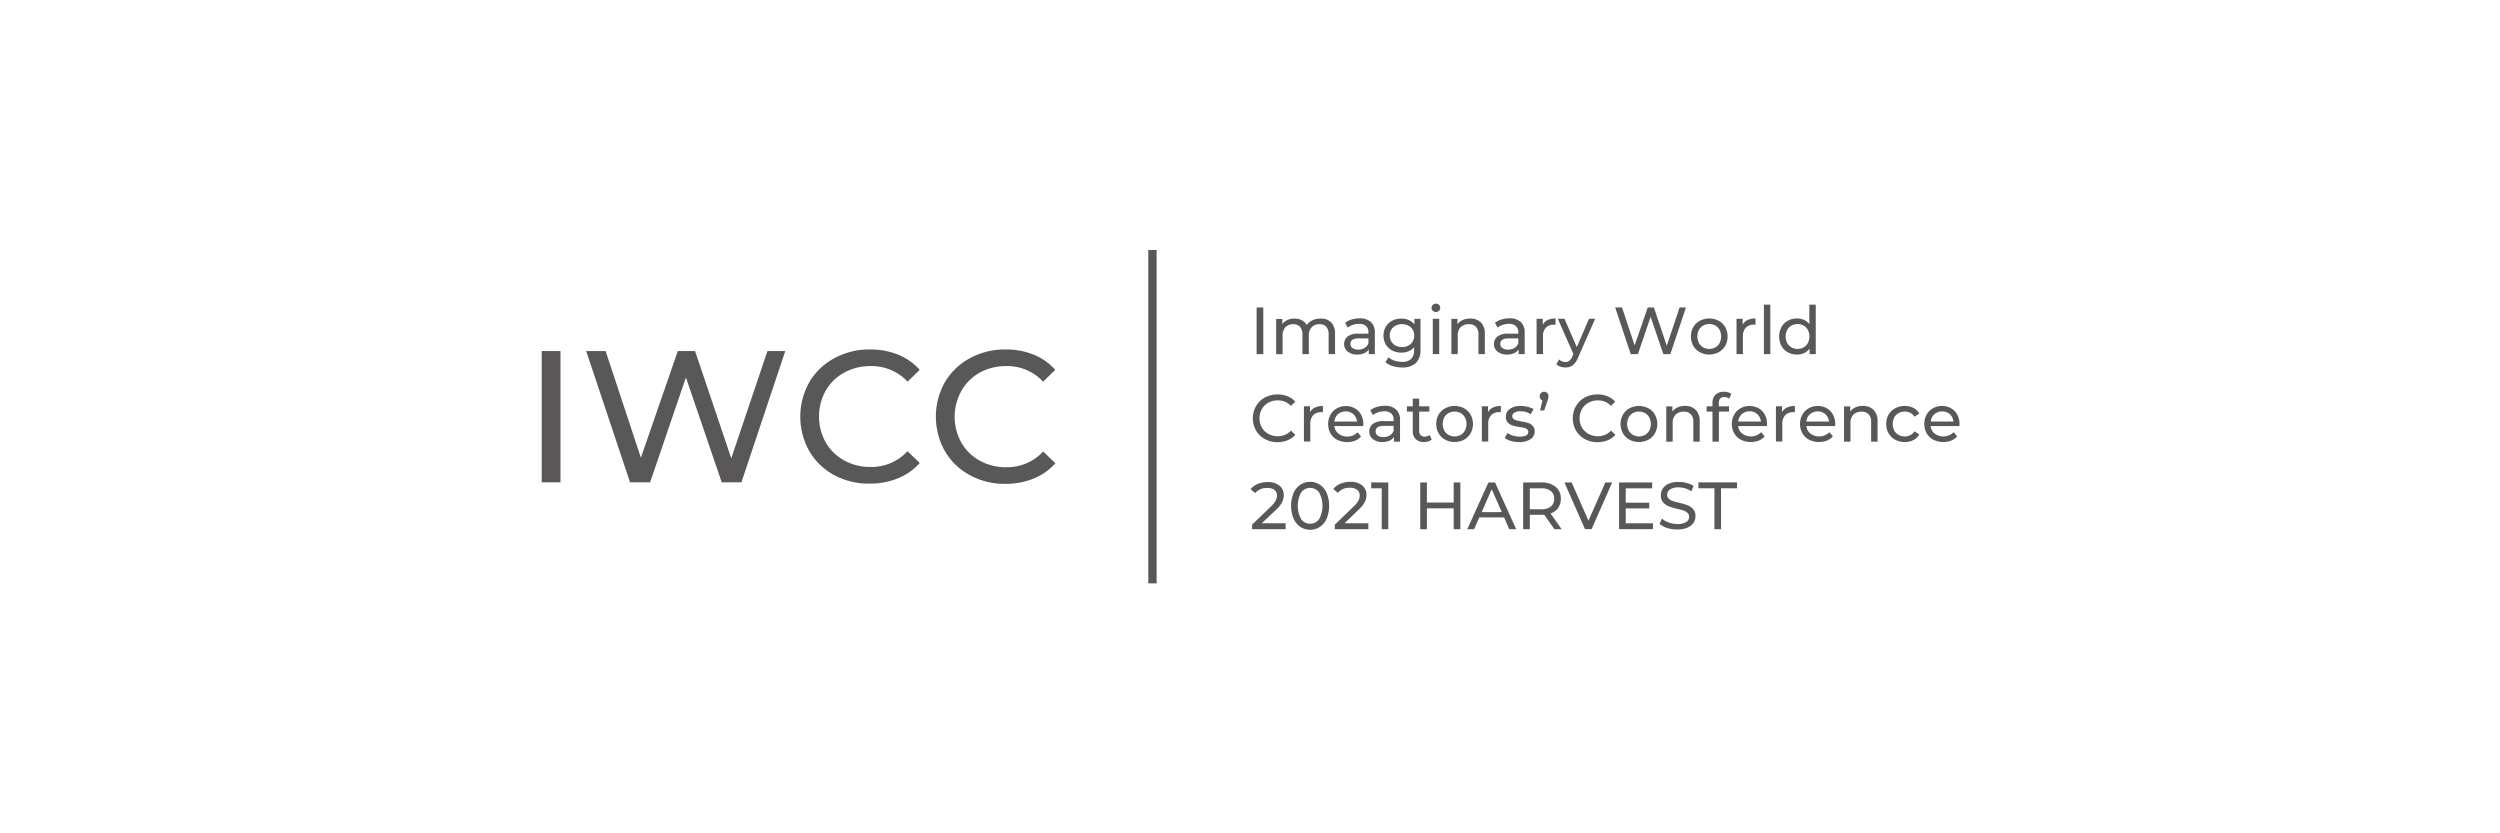 <svg id="レイヤー_1" data-name="レイヤー 1" xmlns="http://www.w3.org/2000/svg" viewBox="0 0 850.39 283.46"><defs><style>.cls-1{fill:#fff;}.cls-2{fill:#595757;}</style></defs><rect class="cls-1" x="-24.99" y="-24.73" width="887.65" height="332.92"/><rect class="cls-2" x="390.6" y="85.04" width="2.83" height="113.39"/><path class="cls-2" d="M427.45,104.59h2.27v15.87h-2.27Z"/><path class="cls-2" d="M452.79,109.64a5.25,5.25,0,0,1,1.33,3.9v6.92h-2.18v-6.67a3.83,3.83,0,0,0-.8-2.63,3,3,0,0,0-2.31-.88,3.44,3.44,0,0,0-2.63,1,4.16,4.16,0,0,0-1,3v6.19h-2.18v-6.67a3.83,3.83,0,0,0-.8-2.63,3,3,0,0,0-2.31-.88,3.44,3.44,0,0,0-2.63,1,4.16,4.16,0,0,0-1,3v6.19h-2.18v-12h2.09v1.79a4.17,4.17,0,0,1,1.72-1.41,5.7,5.7,0,0,1,2.43-.49,5.28,5.28,0,0,1,2.49.57,3.88,3.88,0,0,1,1.68,1.65,4.64,4.64,0,0,1,1.89-1.63,6.23,6.23,0,0,1,2.74-.59A4.89,4.89,0,0,1,452.79,109.64Z"/><path class="cls-2" d="M466.33,109.55a4.76,4.76,0,0,1,1.33,3.65v7.26h-2.07v-1.59a3.4,3.4,0,0,1-1.55,1.28,5.82,5.82,0,0,1-2.39.45,5,5,0,0,1-3.23-1,3.34,3.34,0,0,1-.06-5.11,5.7,5.7,0,0,1,3.67-1h3.45v-.43a2.76,2.76,0,0,0-.82-2.15,3.42,3.42,0,0,0-2.4-.75,6.5,6.5,0,0,0-2.09.35,5.55,5.55,0,0,0-1.72.94l-.91-1.63a6.48,6.48,0,0,1,2.22-1.14,9.19,9.19,0,0,1,2.75-.4A5.46,5.46,0,0,1,466.33,109.55Zm-2.17,8.81a3.14,3.14,0,0,0,1.32-1.57v-1.68h-3.36q-2.76,0-2.76,1.86a1.69,1.69,0,0,0,.7,1.43,3.2,3.2,0,0,0,1.95.52A4,4,0,0,0,464.16,118.36Z"/><path class="cls-2" d="M483.19,108.44v10.39a6.19,6.19,0,0,1-1.57,4.66A6.51,6.51,0,0,1,477,125a11.18,11.18,0,0,1-3.24-.47,6.4,6.4,0,0,1-2.49-1.32l1-1.68a6.24,6.24,0,0,0,2.07,1.14,7.94,7.94,0,0,0,2.56.42,4.24,4.24,0,0,0,3.11-1,4,4,0,0,0,1-3v-1a4.78,4.78,0,0,1-1.89,1.4,6.31,6.31,0,0,1-2.44.46,6.59,6.59,0,0,1-3.12-.73,5.44,5.44,0,0,1-2.18-2.07,6.12,6.12,0,0,1,0-6,5.35,5.35,0,0,1,2.18-2.06,6.7,6.7,0,0,1,3.12-.72,6.42,6.42,0,0,1,2.53.5,4.67,4.67,0,0,1,1.92,1.47v-1.86Zm-4.14,9.12a3.7,3.7,0,0,0,1.48-1.4,3.91,3.91,0,0,0,.53-2,3.69,3.69,0,0,0-1.16-2.82,4.65,4.65,0,0,0-6,0,3.69,3.69,0,0,0-1.16,2.82,3.91,3.91,0,0,0,.53,2,3.7,3.7,0,0,0,1.48,1.4,4.53,4.53,0,0,0,2.14.5A4.48,4.48,0,0,0,479.05,117.56Z"/><path class="cls-2" d="M487.37,105.72a1.33,1.33,0,0,1-.42-1,1.38,1.38,0,0,1,.42-1,1.43,1.43,0,0,1,1.06-.42,1.49,1.49,0,0,1,1.05.4,1.31,1.31,0,0,1,.42,1,1.4,1.4,0,0,1-.42,1,1.42,1.42,0,0,1-1.05.42A1.46,1.46,0,0,1,487.37,105.72Zm0,2.72h2.18v12h-2.18Z"/><path class="cls-2" d="M503.72,109.66a5.2,5.2,0,0,1,1.35,3.88v6.92H502.9v-6.67a3.69,3.69,0,0,0-.84-2.63,3.16,3.16,0,0,0-2.41-.88,3.74,3.74,0,0,0-2.79,1,4,4,0,0,0-1,3v6.19h-2.17v-12h2.08v1.82a4.21,4.21,0,0,1,1.78-1.43,6.27,6.27,0,0,1,2.55-.5A4.94,4.94,0,0,1,503.72,109.66Z"/><path class="cls-2" d="M517.31,109.55a4.76,4.76,0,0,1,1.32,3.65v7.26h-2.06v-1.59a3.4,3.4,0,0,1-1.55,1.28,5.87,5.87,0,0,1-2.4.45,5,5,0,0,1-3.23-1,3.11,3.11,0,0,1-1.21-2.56,3.15,3.15,0,0,1,1.16-2.55,5.7,5.7,0,0,1,3.67-1h3.45v-.43a2.8,2.8,0,0,0-.82-2.15,3.44,3.44,0,0,0-2.4-.75,6.5,6.5,0,0,0-2.09.35,5.55,5.55,0,0,0-1.72.94l-.91-1.63a6.48,6.48,0,0,1,2.22-1.14,9.15,9.15,0,0,1,2.75-.4A5.48,5.48,0,0,1,517.31,109.55Zm-2.17,8.81a3.19,3.19,0,0,0,1.32-1.57v-1.68H513.1c-1.84,0-2.77.62-2.77,1.86a1.7,1.7,0,0,0,.71,1.43,3.18,3.18,0,0,0,1.95.52A4,4,0,0,0,515.14,118.36Z"/><path class="cls-2" d="M526.43,108.87a6.13,6.13,0,0,1,2.7-.54v2.11a3.41,3.41,0,0,0-.5,0,3.66,3.66,0,0,0-2.77,1,4.13,4.13,0,0,0-1,3v6h-2.18v-12h2.09v2A3.73,3.73,0,0,1,526.43,108.87Z"/><path class="cls-2" d="M542.6,108.44l-5.83,13.22a5.9,5.9,0,0,1-1.8,2.59,4.1,4.1,0,0,1-2.48.75,5.2,5.2,0,0,1-1.71-.29,3.57,3.57,0,0,1-1.38-.82l.93-1.64a3,3,0,0,0,2.16.89,2.09,2.09,0,0,0,1.33-.42,3.66,3.66,0,0,0,1-1.44l.39-.84-5.31-12h2.27l4.19,9.62,4.15-9.62Z"/><path class="cls-2" d="M573.49,104.59l-5.31,15.87H565.8l-4.33-12.68-4.33,12.68h-2.43l-5.3-15.87h2.33l4.29,12.9,4.46-12.9h2.09l4.38,13,4.37-13Z"/><path class="cls-2" d="M578.21,119.8a5.75,5.75,0,0,1-2.24-2.19,6.64,6.64,0,0,1,0-6.32,5.66,5.66,0,0,1,2.24-2.18,7,7,0,0,1,6.42,0,5.7,5.7,0,0,1,2.23,2.18,6.64,6.64,0,0,1,0,6.32,5.79,5.79,0,0,1-2.23,2.19,6.84,6.84,0,0,1-6.42,0Zm5.29-1.64a3.78,3.78,0,0,0,1.44-1.5,5,5,0,0,0,0-4.42,3.76,3.76,0,0,0-1.44-1.49,4.4,4.4,0,0,0-4.15,0,3.78,3.78,0,0,0-1.45,1.49,4.87,4.87,0,0,0,0,4.42,3.81,3.81,0,0,0,1.45,1.5,4.33,4.33,0,0,0,4.15,0Z"/><path class="cls-2" d="M594.44,108.87a6.13,6.13,0,0,1,2.7-.54v2.11a3.48,3.48,0,0,0-.5,0,3.69,3.69,0,0,0-2.78,1,4.17,4.17,0,0,0-1,3v6h-2.17v-12h2.08v2A3.81,3.81,0,0,1,594.44,108.87Z"/><path class="cls-2" d="M600,103.63h2.18v16.83H600Z"/><path class="cls-2" d="M617.64,103.63v16.83h-2.09v-1.9a4.74,4.74,0,0,1-1.83,1.52,5.81,5.81,0,0,1-2.45.52,6.34,6.34,0,0,1-3.13-.77,5.66,5.66,0,0,1-2.17-2.17,7,7,0,0,1,0-6.41,5.6,5.6,0,0,1,2.17-2.15,6.34,6.34,0,0,1,3.13-.77,5.7,5.7,0,0,1,2.38.49,4.47,4.47,0,0,1,1.81,1.44v-6.63Zm-4.13,14.53a3.68,3.68,0,0,0,1.45-1.5,4.87,4.87,0,0,0,0-4.42,3.65,3.65,0,0,0-1.45-1.49,4.36,4.36,0,0,0-4.13,0,3.8,3.8,0,0,0-1.46,1.49,4.87,4.87,0,0,0,0,4.42,3.83,3.83,0,0,0,1.46,1.5,4.29,4.29,0,0,0,4.13,0Z"/><path class="cls-2" d="M430.25,149.35a7.68,7.68,0,0,1-3-2.9,8.48,8.48,0,0,1,0-8.32,7.8,7.8,0,0,1,3-2.91,8.87,8.87,0,0,1,4.31-1.05,9.1,9.1,0,0,1,3.4.62,7,7,0,0,1,2.63,1.85l-1.47,1.43a6,6,0,0,0-4.47-1.88,6.49,6.49,0,0,0-3.2.79,5.79,5.79,0,0,0-2.23,2.19,6.41,6.41,0,0,0,0,6.24,5.7,5.7,0,0,0,2.23,2.18,6.49,6.49,0,0,0,3.2.8,5.94,5.94,0,0,0,4.47-1.91l1.47,1.43a6.89,6.89,0,0,1-2.64,1.86,9,9,0,0,1-3.41.64A8.7,8.7,0,0,1,430.25,149.35Z"/><path class="cls-2" d="M447.29,138.64a6,6,0,0,1,2.7-.55v2.11l-.5,0a3.69,3.69,0,0,0-2.78,1,4.21,4.21,0,0,0-1,3v6h-2.18v-12h2.08v2A3.73,3.73,0,0,1,447.29,138.64Z"/><path class="cls-2" d="M463.64,144.94h-9.75a3.76,3.76,0,0,0,1.4,2.55,4.51,4.51,0,0,0,3,1,4.46,4.46,0,0,0,3.46-1.45l1.21,1.4a5.22,5.22,0,0,1-2,1.45,7.66,7.66,0,0,1-6.09-.28,5.6,5.6,0,0,1-2.28-2.19,6.23,6.23,0,0,1-.81-3.17,6.31,6.31,0,0,1,.79-3.16,5.63,5.63,0,0,1,2.15-2.18,6.09,6.09,0,0,1,3.1-.79,6,6,0,0,1,3.07.79,5.53,5.53,0,0,1,2.11,2.18,6.75,6.75,0,0,1,.76,3.22A6.45,6.45,0,0,1,463.64,144.94Zm-8.51-4.06a3.83,3.83,0,0,0-1.24,2.5h7.71a3.89,3.89,0,0,0-1.23-2.49,4.07,4.07,0,0,0-5.24,0Z"/><path class="cls-2" d="M474.9,139.32a4.69,4.69,0,0,1,1.33,3.65v7.26h-2.07v-1.59a3.46,3.46,0,0,1-1.55,1.28,6,6,0,0,1-2.39.44,5,5,0,0,1-3.23-1,3.14,3.14,0,0,1-1.22-2.57,3.18,3.18,0,0,1,1.16-2.55,5.72,5.72,0,0,1,3.67-1h3.45v-.43a2.77,2.77,0,0,0-.82-2.16,3.42,3.42,0,0,0-2.4-.74,6.24,6.24,0,0,0-2.09.35,5.16,5.16,0,0,0-1.72.94l-.91-1.64a6.61,6.61,0,0,1,2.23-1.14,9.4,9.4,0,0,1,2.74-.4A5.42,5.42,0,0,1,474.9,139.32Zm-2.16,8.81a3.19,3.19,0,0,0,1.31-1.58v-1.68h-3.36q-2.76,0-2.76,1.86a1.68,1.68,0,0,0,.7,1.43,3.2,3.2,0,0,0,1.95.52A4.08,4.08,0,0,0,472.74,148.13Z"/><path class="cls-2" d="M487,149.52a3.41,3.41,0,0,1-1.18.63,5,5,0,0,1-1.45.21,3.84,3.84,0,0,1-2.81-1,3.71,3.71,0,0,1-1-2.79V140h-2v-1.79h2v-2.63h2.18v2.63h3.45V140h-3.45v6.51a2.08,2.08,0,0,0,.49,1.49,1.8,1.8,0,0,0,1.39.52,2.6,2.6,0,0,0,1.7-.56Z"/><path class="cls-2" d="M491.58,149.57a5.73,5.73,0,0,1-2.23-2.19,6.59,6.59,0,0,1,0-6.33,5.61,5.61,0,0,1,2.23-2.17,6.94,6.94,0,0,1,6.43,0,5.72,5.72,0,0,1,2.22,2.17,6.59,6.59,0,0,1,0,6.33,5.84,5.84,0,0,1-2.22,2.19,6.94,6.94,0,0,1-6.43,0Zm5.3-1.65a3.67,3.67,0,0,0,1.43-1.49,4.89,4.89,0,0,0,0-4.43,3.64,3.64,0,0,0-1.43-1.48,4.42,4.42,0,0,0-4.16,0,3.82,3.82,0,0,0-1.45,1.48,4.89,4.89,0,0,0,0,4.43,3.85,3.85,0,0,0,1.45,1.49,4.28,4.28,0,0,0,4.16,0Z"/><path class="cls-2" d="M507.82,138.64a6,6,0,0,1,2.7-.55v2.11l-.5,0a3.67,3.67,0,0,0-2.78,1,4.21,4.21,0,0,0-1,3v6h-2.18v-12h2.09v2A3.73,3.73,0,0,1,507.82,138.64Z"/><path class="cls-2" d="M514,150a6.22,6.22,0,0,1-2.13-1l.91-1.73a6.52,6.52,0,0,0,1.93.91,7.75,7.75,0,0,0,2.29.34c1.9,0,2.85-.54,2.85-1.63a1.09,1.09,0,0,0-.38-.87,2.5,2.5,0,0,0-1-.46c-.38-.1-.93-.21-1.64-.33a15.43,15.43,0,0,1-2.37-.52,3.71,3.71,0,0,1-1.58-1,2.76,2.76,0,0,1-.65-2,3.08,3.08,0,0,1,1.36-2.62,6.05,6.05,0,0,1,3.65-1,9.86,9.86,0,0,1,2.4.3,6.32,6.32,0,0,1,2,.79l-.93,1.72a6.25,6.25,0,0,0-3.46-1,3.91,3.91,0,0,0-2.11.46,1.35,1.35,0,0,0-.73,1.2,1.16,1.16,0,0,0,.41.93,2.73,2.73,0,0,0,1,.5c.4.1,1,.22,1.69.36a18.74,18.74,0,0,1,2.34.53,3.43,3.43,0,0,1,1.53,1,2.63,2.63,0,0,1,.64,1.9,3,3,0,0,1-1.4,2.6,6.56,6.56,0,0,1-3.79,1A9.9,9.9,0,0,1,514,150Z"/><path class="cls-2" d="M526.31,133.7a1.56,1.56,0,0,1,.42,1.1,3,3,0,0,1-.07.67,6.06,6.06,0,0,1-.29.94l-1.09,3.18h-1.43l.84-3.38a1.4,1.4,0,0,1-.69-.53,1.45,1.45,0,0,1-.26-.88,1.47,1.47,0,0,1,1.51-1.54A1.41,1.41,0,0,1,526.31,133.7Z"/><path class="cls-2" d="M539.08,149.35a7.77,7.77,0,0,1-3-2.9,8.48,8.48,0,0,1,0-8.32,7.83,7.83,0,0,1,3-2.91,8.84,8.84,0,0,1,4.31-1.05,9.1,9.1,0,0,1,3.4.62,7.1,7.1,0,0,1,2.63,1.85L548,138.07a5.91,5.91,0,0,0-4.46-1.88,6.46,6.46,0,0,0-3.2.79,5.73,5.73,0,0,0-2.23,2.19,6.41,6.41,0,0,0,0,6.24,5.63,5.63,0,0,0,2.23,2.18,6.47,6.47,0,0,0,3.2.8,5.91,5.91,0,0,0,4.46-1.91l1.48,1.43a7,7,0,0,1-2.64,1.86,9.05,9.05,0,0,1-3.42.64A8.66,8.66,0,0,1,539.08,149.35Z"/><path class="cls-2" d="M554.28,149.57a5.73,5.73,0,0,1-2.23-2.19,6.59,6.59,0,0,1,0-6.33,5.61,5.61,0,0,1,2.23-2.17,6.94,6.94,0,0,1,6.43,0,5.58,5.58,0,0,1,2.22,2.17,6.59,6.59,0,0,1,0,6.33,5.7,5.7,0,0,1-2.22,2.19,6.94,6.94,0,0,1-6.43,0Zm5.3-1.65a3.76,3.76,0,0,0,1.44-1.49,5,5,0,0,0,0-4.43,3.73,3.73,0,0,0-1.44-1.48,4.14,4.14,0,0,0-2.08-.52,4.08,4.08,0,0,0-2.07.52A3.78,3.78,0,0,0,554,142a4.89,4.89,0,0,0,0,4.43,3.8,3.8,0,0,0,1.46,1.49,4,4,0,0,0,2.07.54A4.06,4.06,0,0,0,559.58,147.92Z"/><path class="cls-2" d="M576.81,139.42a5.21,5.21,0,0,1,1.35,3.89v6.92H576v-6.67a3.68,3.68,0,0,0-.84-2.63,3.15,3.15,0,0,0-2.4-.89,3.78,3.78,0,0,0-2.79,1,4,4,0,0,0-1,3v6.2h-2.18v-12h2.09V140a4.21,4.21,0,0,1,1.78-1.43,6.27,6.27,0,0,1,2.55-.5A5,5,0,0,1,576.81,139.42Z"/><path class="cls-2" d="M584.65,137.16v1.05h3.49V140h-3.45v10.23h-2.18V140h-2v-1.79h2v-1.07a3.8,3.8,0,0,1,1-2.83,3.93,3.93,0,0,1,2.92-1.05,4.92,4.92,0,0,1,1.36.18,3.17,3.17,0,0,1,1.09.53l-.66,1.65a2.66,2.66,0,0,0-1.67-.57C585.3,135.05,584.65,135.76,584.65,137.16Z"/><path class="cls-2" d="M601,144.94h-9.75a3.75,3.75,0,0,0,1.39,2.55,4.93,4.93,0,0,0,6.43-.48l1.2,1.4a5.15,5.15,0,0,1-2,1.45,7.66,7.66,0,0,1-6.09-.28,5.51,5.51,0,0,1-2.27-2.19,6.23,6.23,0,0,1-.81-3.17,6.41,6.41,0,0,1,.78-3.16,5.59,5.59,0,0,1,2.16-2.18,6.42,6.42,0,0,1,6.17,0,5.51,5.51,0,0,1,2.1,2.18,6.63,6.63,0,0,1,.76,3.22A6,6,0,0,1,601,144.94Zm-8.52-4.06a3.86,3.86,0,0,0-1.23,2.5H599a3.9,3.9,0,0,0-1.24-2.49,3.73,3.73,0,0,0-2.62-1A3.8,3.8,0,0,0,592.5,140.88Z"/><path class="cls-2" d="M607.84,138.64a6,6,0,0,1,2.7-.55v2.11l-.5,0a3.65,3.65,0,0,0-2.77,1,4.17,4.17,0,0,0-1,3v6h-2.18v-12h2.09v2A3.66,3.66,0,0,1,607.84,138.64Z"/><path class="cls-2" d="M624.19,144.94h-9.75a3.76,3.76,0,0,0,1.4,2.55,4.93,4.93,0,0,0,6.43-.48l1.2,1.4a5.22,5.22,0,0,1-2,1.45,7.66,7.66,0,0,1-6.09-.28,5.6,5.6,0,0,1-2.28-2.19,6.22,6.22,0,0,1-.8-3.17,6.41,6.41,0,0,1,.78-3.16,5.63,5.63,0,0,1,2.15-2.18,6.09,6.09,0,0,1,3.1-.79,5.92,5.92,0,0,1,3.07.79,5.53,5.53,0,0,1,2.11,2.18,6.63,6.63,0,0,1,.76,3.22A6.45,6.45,0,0,1,624.19,144.94Zm-8.51-4.06a3.87,3.87,0,0,0-1.24,2.5h7.71a3.89,3.89,0,0,0-1.23-2.49,4.07,4.07,0,0,0-5.24,0Z"/><path class="cls-2" d="M637.31,139.42a5.21,5.21,0,0,1,1.35,3.89v6.92h-2.18v-6.67a3.67,3.67,0,0,0-.83-2.63,3.16,3.16,0,0,0-2.41-.89,3.78,3.78,0,0,0-2.79,1,4,4,0,0,0-1,3v6.2h-2.18v-12h2.09V140a4.21,4.21,0,0,1,1.78-1.43,6.27,6.27,0,0,1,2.55-.5A5,5,0,0,1,637.31,139.42Z"/><path class="cls-2" d="M644.66,149.57a5.87,5.87,0,0,1-2.26-2.19,6.59,6.59,0,0,1,0-6.33,5.75,5.75,0,0,1,2.26-2.17,6.66,6.66,0,0,1,3.28-.79,6.24,6.24,0,0,1,2.91.66,4.57,4.57,0,0,1,2,1.91l-1.65,1.06a3.77,3.77,0,0,0-1.41-1.29,4,4,0,0,0-1.86-.43,4.3,4.3,0,0,0-2.12.52,3.74,3.74,0,0,0-1.47,1.48,4.94,4.94,0,0,0,0,4.45,3.76,3.76,0,0,0,1.47,1.49,4.41,4.41,0,0,0,2.12.52,4.11,4.11,0,0,0,1.86-.43,3.72,3.72,0,0,0,1.41-1.3l1.65,1.05a4.62,4.62,0,0,1-2,1.91,6.12,6.12,0,0,1-2.91.67A6.66,6.66,0,0,1,644.66,149.57Z"/><path class="cls-2" d="M666.46,144.94h-9.75a3.76,3.76,0,0,0,1.4,2.55,4.93,4.93,0,0,0,6.43-.48l1.2,1.4a5.22,5.22,0,0,1-2,1.45,7.66,7.66,0,0,1-6.09-.28,5.6,5.6,0,0,1-2.28-2.19,6.22,6.22,0,0,1-.8-3.17,6.41,6.41,0,0,1,.78-3.16,5.63,5.63,0,0,1,2.15-2.18,6.09,6.09,0,0,1,3.1-.79,5.92,5.92,0,0,1,3.07.79,5.53,5.53,0,0,1,2.11,2.18,6.63,6.63,0,0,1,.76,3.22A6.45,6.45,0,0,1,666.46,144.94ZM658,140.88a3.87,3.87,0,0,0-1.24,2.5h7.71a3.89,3.89,0,0,0-1.23-2.49,4.07,4.07,0,0,0-5.24,0Z"/><path class="cls-2" d="M437.31,178v2h-11.4v-1.54l6.46-6.24a7.71,7.71,0,0,0,1.59-2,3.77,3.77,0,0,0,.41-1.67,2.32,2.32,0,0,0-.88-1.94A3.94,3.94,0,0,0,431,166a5,5,0,0,0-4.06,1.73l-1.54-1.34a6.13,6.13,0,0,1,2.43-1.77,8.69,8.69,0,0,1,3.37-.64,6.16,6.16,0,0,1,4,1.19,3.94,3.94,0,0,1,1.47,3.23,5.55,5.55,0,0,1-.54,2.41,9.4,9.4,0,0,1-2.06,2.58L429.17,178Z"/><path class="cls-2" d="M442.31,179.21a6.57,6.57,0,0,1-2.3-2.8,11.71,11.71,0,0,1,0-8.71,6.45,6.45,0,0,1,2.3-2.8,5.9,5.9,0,0,1,3.35-1,5.83,5.83,0,0,1,3.32,1,6.38,6.38,0,0,1,2.3,2.8,11.71,11.71,0,0,1,0,8.71,6.5,6.5,0,0,1-2.3,2.8,5.9,5.9,0,0,1-3.32,1A6,6,0,0,1,442.31,179.21Zm6.4-2.62a9.59,9.59,0,0,0,0-9.07,3.77,3.77,0,0,0-6.12,0,9.52,9.52,0,0,0,0,9.07,3.78,3.78,0,0,0,6.12,0Z"/><path class="cls-2" d="M465.46,178v2H454.05v-1.54l6.46-6.24a7.71,7.71,0,0,0,1.59-2,3.77,3.77,0,0,0,.41-1.67,2.34,2.34,0,0,0-.87-1.94,4,4,0,0,0-2.51-.69,5,5,0,0,0-4.06,1.73l-1.54-1.34a6.1,6.1,0,0,1,2.44-1.77,8.6,8.6,0,0,1,3.36-.64,6.14,6.14,0,0,1,4,1.19,4,4,0,0,1,1.48,3.23,5.56,5.56,0,0,1-.55,2.41,9.4,9.4,0,0,1-2.06,2.58L457.32,178Z"/><path class="cls-2" d="M472.24,164.11V180H470v-13.9h-3.58v-2Z"/><path class="cls-2" d="M496.75,164.11V180h-2.27v-7.08h-9.11V180H483.1V164.11h2.27v6.83h9.11v-6.83Z"/><path class="cls-2" d="M511.63,176h-8.44l-1.75,4h-2.33l7.19-15.88h2.24L515.75,180h-2.38Zm-.8-1.81-3.42-7.78L504,174.21Z"/><path class="cls-2" d="M528.73,180l-3.43-4.88c-.42,0-.76,0-1,0h-3.92V180h-2.27V164.11h6.19a7.38,7.38,0,0,1,4.86,1.48,5,5,0,0,1,1.76,4.06,5.35,5.35,0,0,1-.9,3.13,5.14,5.14,0,0,1-2.59,1.88L531.2,180Zm-1.21-7.69a3.22,3.22,0,0,0,1.14-2.65,3.19,3.19,0,0,0-1.14-2.64,5,5,0,0,0-3.28-.92h-3.86v7.14h3.86A5,5,0,0,0,527.52,172.3Z"/><path class="cls-2" d="M548.39,164.11l-7,15.88h-2.24l-7-15.88h2.45l5.72,13,5.76-13Z"/><path class="cls-2" d="M562.26,178v2H550.74V164.11H562v2H553V171h8v1.93h-8V178Z"/><path class="cls-2" d="M567.11,179.61a7,7,0,0,1-2.62-1.44l.84-1.76a7,7,0,0,0,2.32,1.32,8.53,8.53,0,0,0,2.91.51,5.21,5.21,0,0,0,3-.67,2.06,2.06,0,0,0,1-1.78,1.73,1.73,0,0,0-.54-1.32,3.64,3.64,0,0,0-1.31-.79c-.52-.18-1.26-.38-2.21-.61a20.86,20.86,0,0,1-2.89-.86,4.83,4.83,0,0,1-1.89-1.33,3.53,3.53,0,0,1-.78-2.41,4,4,0,0,1,.67-2.29,4.55,4.55,0,0,1,2-1.63,8.2,8.2,0,0,1,3.38-.62,10.39,10.39,0,0,1,2.77.37,7.43,7.43,0,0,1,2.33,1l-.75,1.81a8.19,8.19,0,0,0-2.13-1,7.91,7.91,0,0,0-2.22-.33,4.94,4.94,0,0,0-2.89.7,2.18,2.18,0,0,0-1,1.82,1.74,1.74,0,0,0,.55,1.32,3.75,3.75,0,0,0,1.35.8,19.58,19.58,0,0,0,2.19.6,22.63,22.63,0,0,1,2.88.86,4.91,4.91,0,0,1,1.87,1.32,3.46,3.46,0,0,1,.78,2.38,4.09,4.09,0,0,1-.68,2.28,4.58,4.58,0,0,1-2.06,1.63,8.6,8.6,0,0,1-3.41.6A10.84,10.84,0,0,1,567.11,179.61Z"/><path class="cls-2" d="M583.17,166.09h-5.44v-2h13.13v2h-5.44V180h-2.25Z"/><path class="cls-2" d="M184.27,119.41h6.38v44.65h-6.38Z"/><path class="cls-2" d="M267.12,119.41,252.2,164.06h-6.7L233.32,128.4l-12.18,35.66h-6.83l-14.92-44.65H206l12,36.29,12.56-36.29h5.87l12.31,36.48,12.31-36.48Z"/><path class="cls-2" d="M283.73,161.6a21.88,21.88,0,0,1-8.45-8.16,23.92,23.92,0,0,1,0-23.41,21.65,21.65,0,0,1,8.49-8.16,24.77,24.77,0,0,1,12.11-3,25.28,25.28,0,0,1,9.57,1.75,19.67,19.67,0,0,1,7.4,5.2l-4.15,4a16.61,16.61,0,0,0-12.56-5.29,18.16,18.16,0,0,0-9,2.23,16.24,16.24,0,0,0-6.29,6.15,18.15,18.15,0,0,0,0,17.54,16.19,16.19,0,0,0,6.29,6.16,18.16,18.16,0,0,0,9,2.23,16.67,16.67,0,0,0,12.56-5.36l4.15,4a19.8,19.8,0,0,1-7.43,5.23,25.13,25.13,0,0,1-9.6,1.79A24.67,24.67,0,0,1,283.73,161.6Z"/><path class="cls-2" d="M329.85,161.6a21.81,21.81,0,0,1-8.45-8.16,23.92,23.92,0,0,1,0-23.41,21.62,21.62,0,0,1,8.48-8.16,24.78,24.78,0,0,1,12.12-3,25.26,25.26,0,0,1,9.56,1.75,19.59,19.59,0,0,1,7.4,5.2l-4.14,4a16.64,16.64,0,0,0-12.57-5.29,18.19,18.19,0,0,0-9,2.23A16.21,16.21,0,0,0,327,133a18.08,18.08,0,0,0,0,17.54,16.17,16.17,0,0,0,6.28,6.16,18.19,18.19,0,0,0,9,2.23,16.69,16.69,0,0,0,12.57-5.36l4.14,4a19.8,19.8,0,0,1-7.43,5.23,25.13,25.13,0,0,1-9.6,1.79A24.6,24.6,0,0,1,329.85,161.6Z"/></svg>
